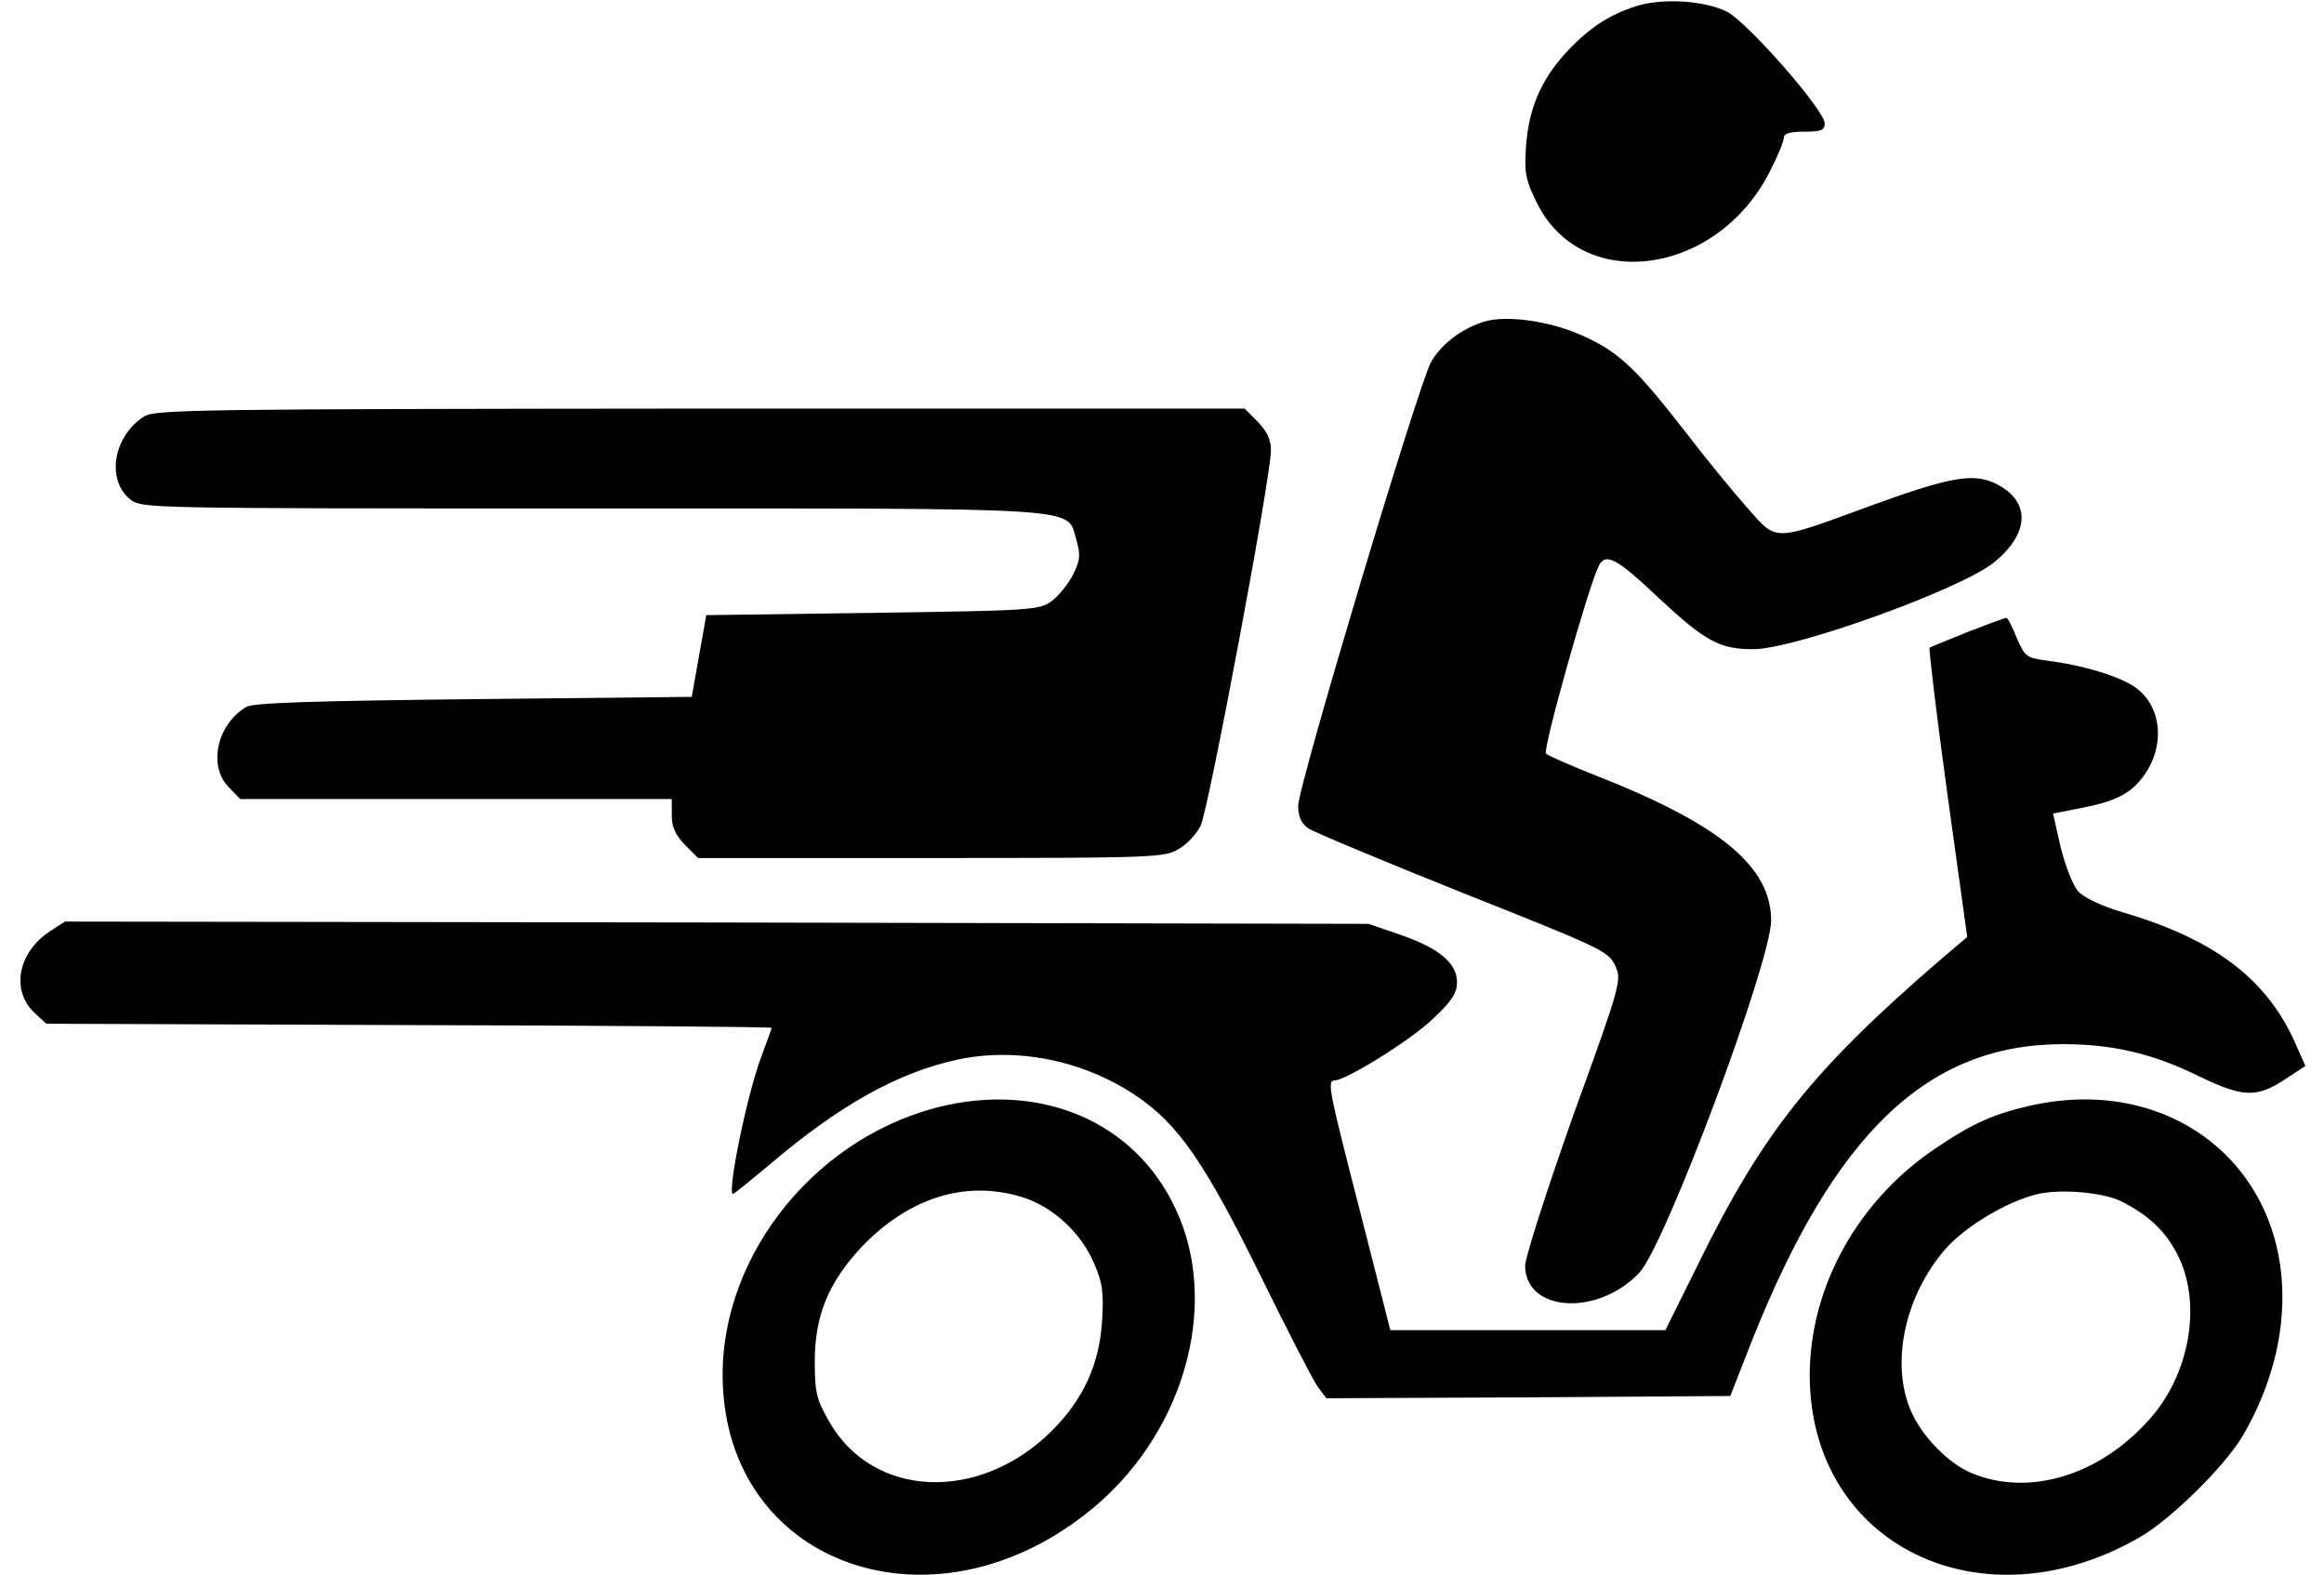 <?xml version="1.0" standalone="no"?>
<!DOCTYPE svg PUBLIC "-//W3C//DTD SVG 20010904//EN"
 "http://www.w3.org/TR/2001/REC-SVG-20010904/DTD/svg10.dtd">
<svg version="1.0" xmlns="http://www.w3.org/2000/svg"
 width="512pt" height="347pt" viewBox="0 0 512 347"
 preserveAspectRatio="xMidYMid meet">

<g transform="translate(0,347) scale(0.1,-0.1)"
fill="#000000" stroke="none">
<path d="M3603 3456 c-59 -19 -104 -49 -153 -102 -55 -60 -82 -123 -88 -206
-4 -59 -1 -74 23 -123 99 -204 399 -163 515 69 17 33 30 65 30 73 0 9 14 13
45 13 37 0 45 3 45 18 0 29 -169 222 -215 246 -49 25 -144 31 -202 12z"/>
<path d="M3268 2761 c-50 -16 -93 -50 -115 -88 -28 -50 -293 -934 -293 -978 0
-24 7 -39 23 -50 12 -8 165 -72 340 -142 302 -120 320 -128 335 -159 15 -33
15 -36 -92 -331 -58 -164 -106 -313 -106 -331 1 -103 161 -112 252 -15 57 61
289 682 290 775 0 118 -110 211 -382 318 -58 23 -109 45 -114 50 -8 8 93 367
116 413 15 30 38 19 130 -68 106 -99 137 -115 211 -115 91 0 460 133 531 192
77 63 80 133 6 171 -50 26 -100 18 -276 -46 -221 -81 -208 -81 -275 -5 -31 35
-91 108 -133 163 -111 143 -149 179 -226 214 -73 34 -172 48 -222 32z"/>
<path d="M318 2553 c-68 -43 -85 -140 -31 -183 25 -20 34 -20 1015 -20 1106 0
1047 4 1069 -68 10 -35 9 -45 -7 -78 -11 -21 -32 -47 -47 -58 -27 -20 -45 -21
-395 -26 l-366 -5 -16 -90 -16 -90 -479 -5 c-357 -4 -486 -8 -502 -17 -65 -38
-86 -131 -38 -178 l24 -25 476 0 475 0 0 -36 c0 -26 8 -43 29 -65 l29 -29 514
0 c491 0 514 1 545 20 18 10 39 33 48 51 17 33 155 768 155 827 0 24 -9 42
-29 63 l-29 29 -1199 0 c-1097 -1 -1200 -2 -1225 -17z"/>
<path d="M4335 2078 c-44 -18 -82 -33 -84 -35 -2 -1 15 -145 39 -320 l44 -317
-59 -50 c-282 -243 -392 -381 -535 -673 l-71 -143 -303 0 -303 0 -66 259 c-69
268 -74 291 -57 291 25 0 170 90 217 136 42 39 53 57 53 81 0 42 -42 76 -128
105 l-67 23 -1436 3 -1436 2 -34 -22 c-70 -47 -85 -130 -33 -179 l26 -24 799
-3 c439 -1 799 -4 799 -6 0 -2 -11 -32 -24 -67 -31 -84 -75 -299 -61 -299 2 0
39 30 82 66 153 130 282 202 413 230 131 28 277 -2 392 -79 94 -63 153 -149
275 -397 58 -118 114 -227 125 -243 l20 -27 445 2 445 3 47 120 c183 460 388
655 686 655 110 0 199 -21 300 -71 98 -47 127 -48 193 -4 l41 27 -20 45 c-62
144 -177 233 -381 293 -45 13 -86 32 -99 46 -12 13 -28 54 -39 97 l-17 75 61
12 c74 14 108 31 135 66 51 65 46 154 -12 198 -33 25 -117 51 -199 61 -44 6
-47 9 -65 50 -10 25 -20 45 -23 44 -3 0 -41 -14 -85 -31z"/>
<path d="M2062 1030 c-280 -74 -486 -345 -469 -620 23 -391 461 -541 800 -274
213 166 298 457 197 671 -90 194 -300 282 -528 223z m187 -196 c68 -20 132
-78 161 -146 19 -43 22 -65 18 -128 -6 -95 -41 -172 -110 -241 -160 -160 -396
-150 -492 21 -28 49 -31 64 -31 135 1 98 30 169 101 246 104 110 229 150 353
113z"/>
<path d="M4475 1035 c-80 -18 -127 -38 -207 -92 -174 -115 -281 -307 -281
-503 1 -374 380 -558 729 -355 67 39 182 152 223 219 50 84 82 180 88 272 22
314 -236 529 -552 459z m198 -211 c61 -31 97 -65 124 -117 55 -107 28 -265
-63 -365 -110 -123 -265 -169 -390 -117 -51 21 -110 81 -134 137 -46 106 -13
256 78 359 43 48 133 102 198 118 51 13 146 5 187 -15z"/>
</g>
</svg>
